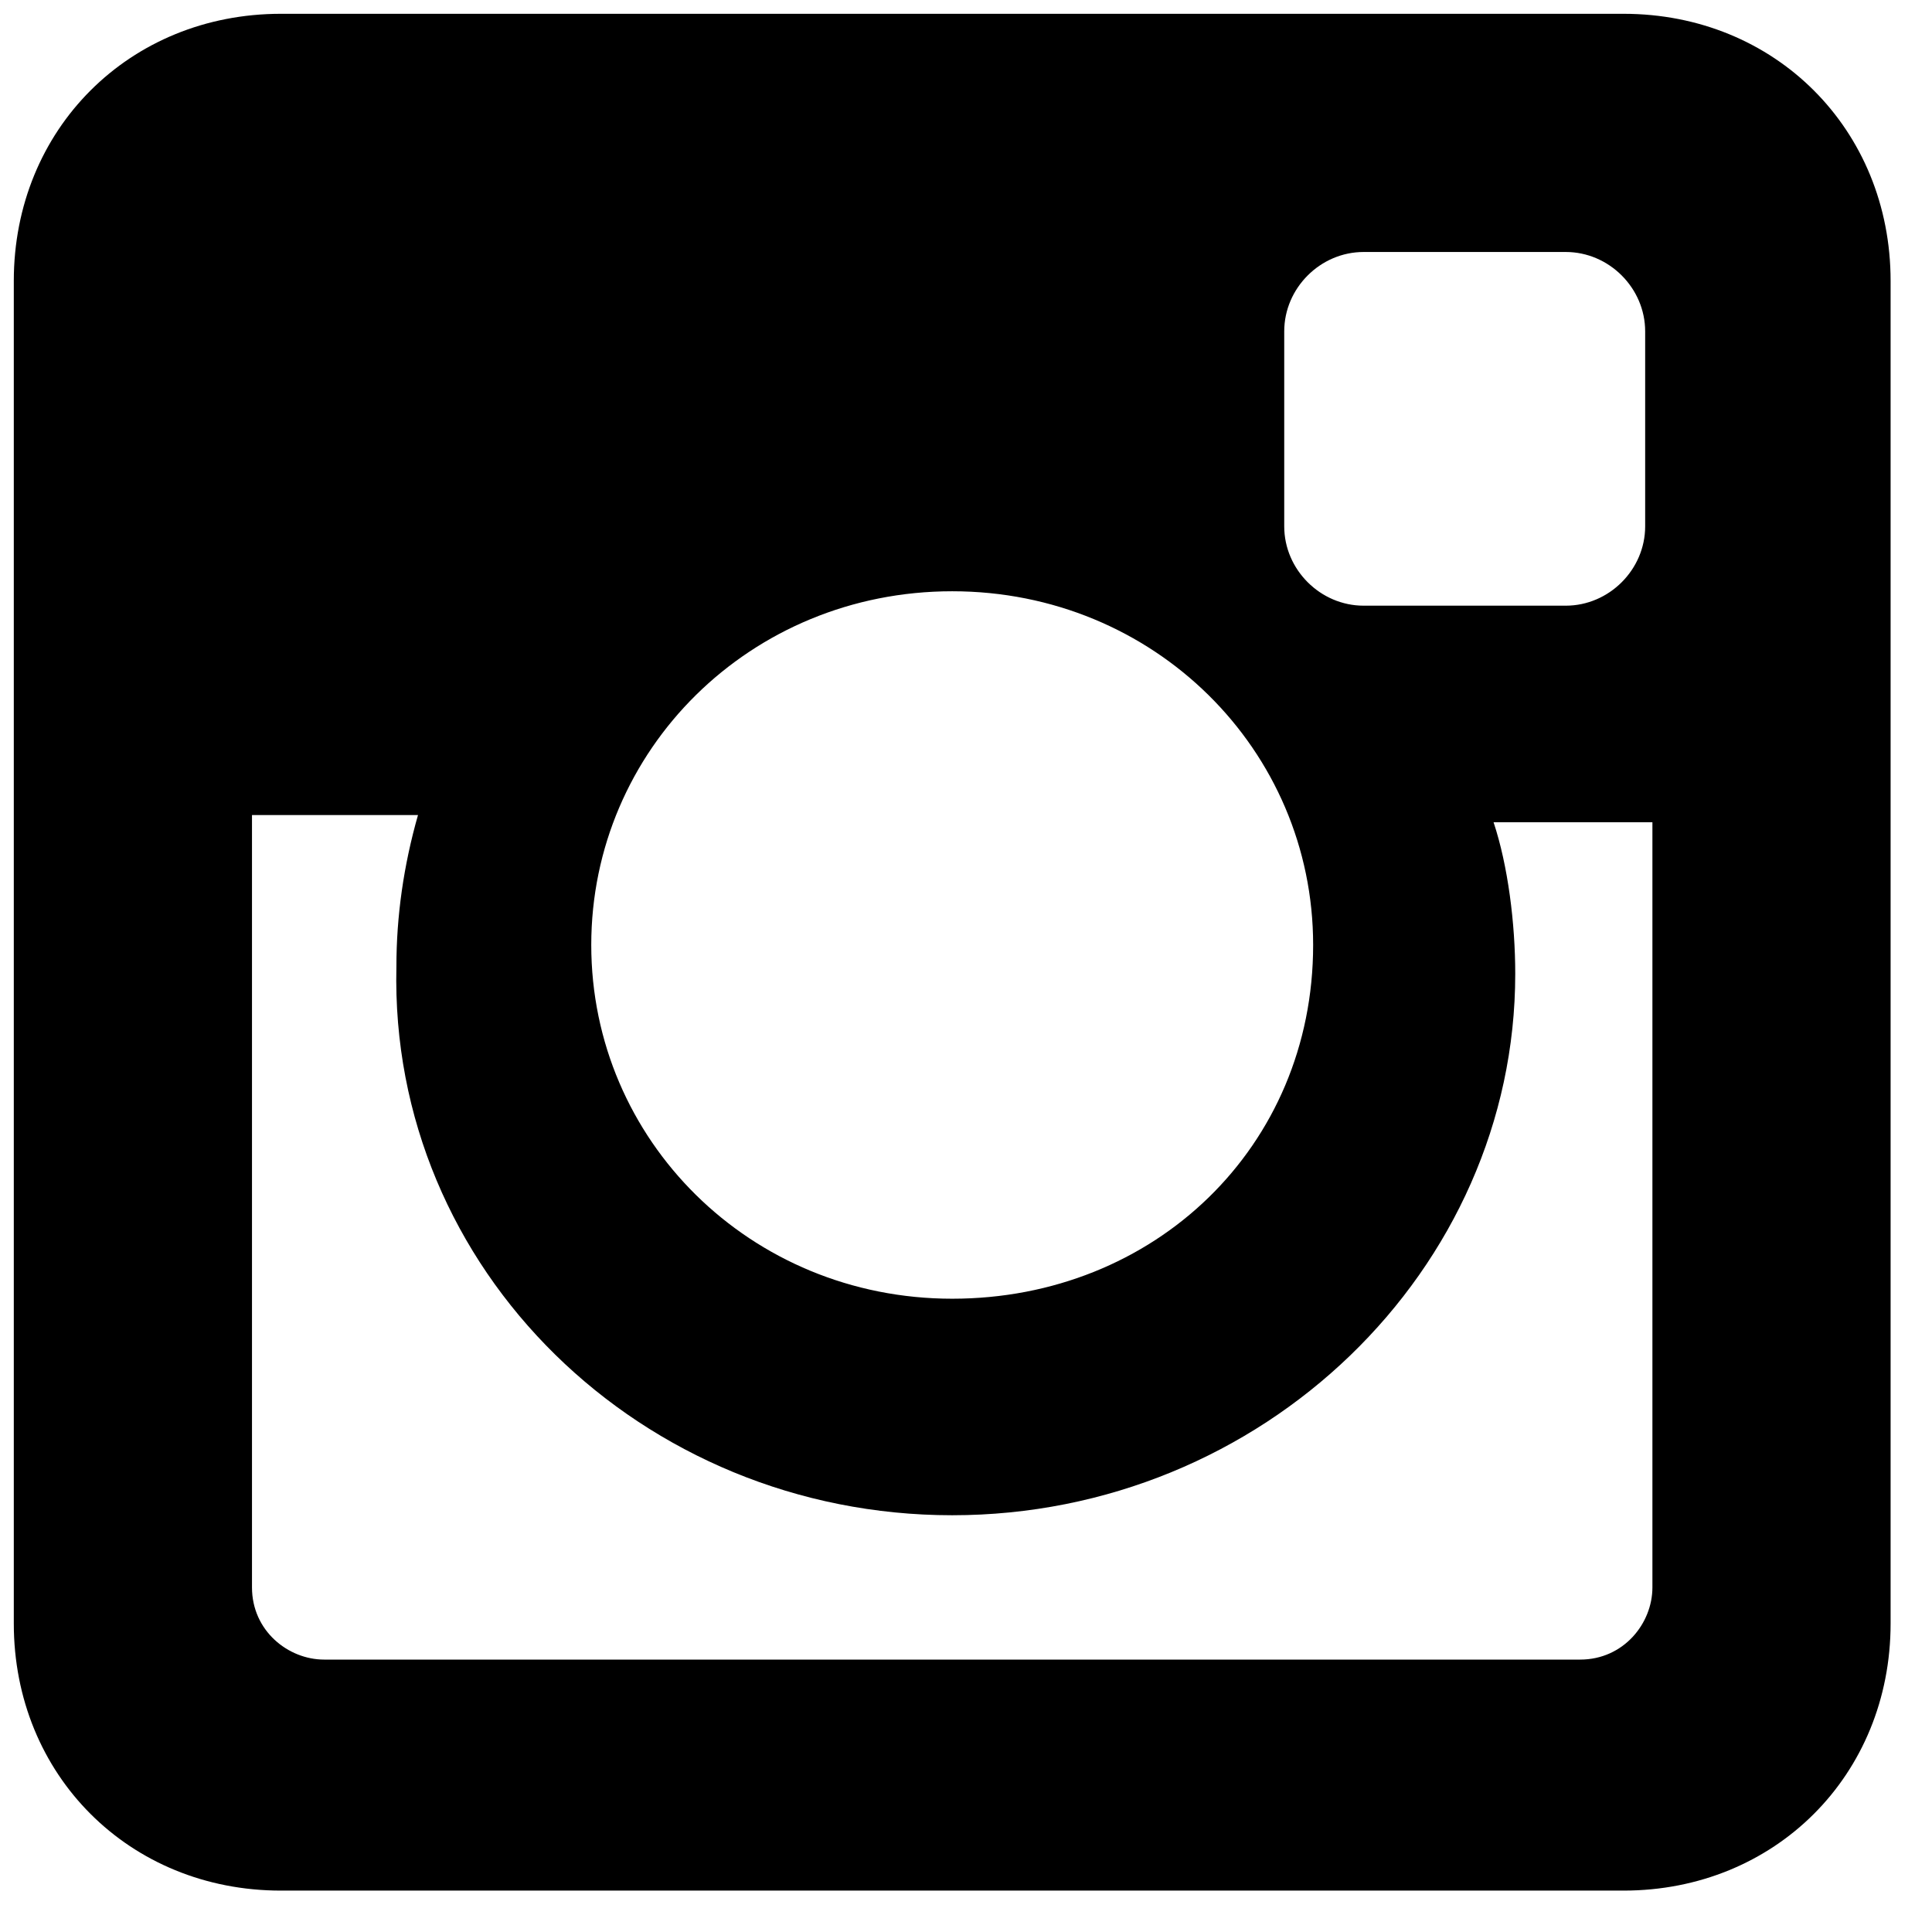 <svg viewBox="0 0 28 28" xmlns="http://www.w3.org/2000/svg">
    <path
        d="M23.529 0.2H4.071C1.874 0.2 0.2 1.874 0.2 4.071V23.529C0.2 25.726 1.874 27.4 4.071 27.4H23.529C25.726 27.4 27.4 25.726 27.4 23.529V4.071C27.4 1.874 25.726 0.2 23.529 0.2ZM13.8 21.96C18.299 21.96 21.96 18.403 21.96 14.114C21.96 13.382 21.855 12.545 21.646 11.917H23.948V23.006C23.948 23.529 23.529 24.052 22.901 24.052H4.698C4.175 24.052 3.652 23.634 3.652 23.006V11.812H6.058C5.849 12.545 5.745 13.277 5.745 14.009C5.64 18.403 9.302 21.96 13.8 21.96ZM13.8 18.822C10.871 18.822 8.569 16.52 8.569 13.695C8.569 10.871 10.871 8.569 13.8 8.569C16.729 8.569 19.031 10.871 19.031 13.695C19.031 16.625 16.729 18.822 13.8 18.822ZM23.843 7.628C23.843 8.255 23.32 8.778 22.692 8.778H19.763C19.135 8.778 18.612 8.255 18.612 7.628V4.803C18.612 4.175 19.135 3.652 19.763 3.652H22.692C23.32 3.652 23.843 4.175 23.843 4.803V7.628Z" />
</svg>